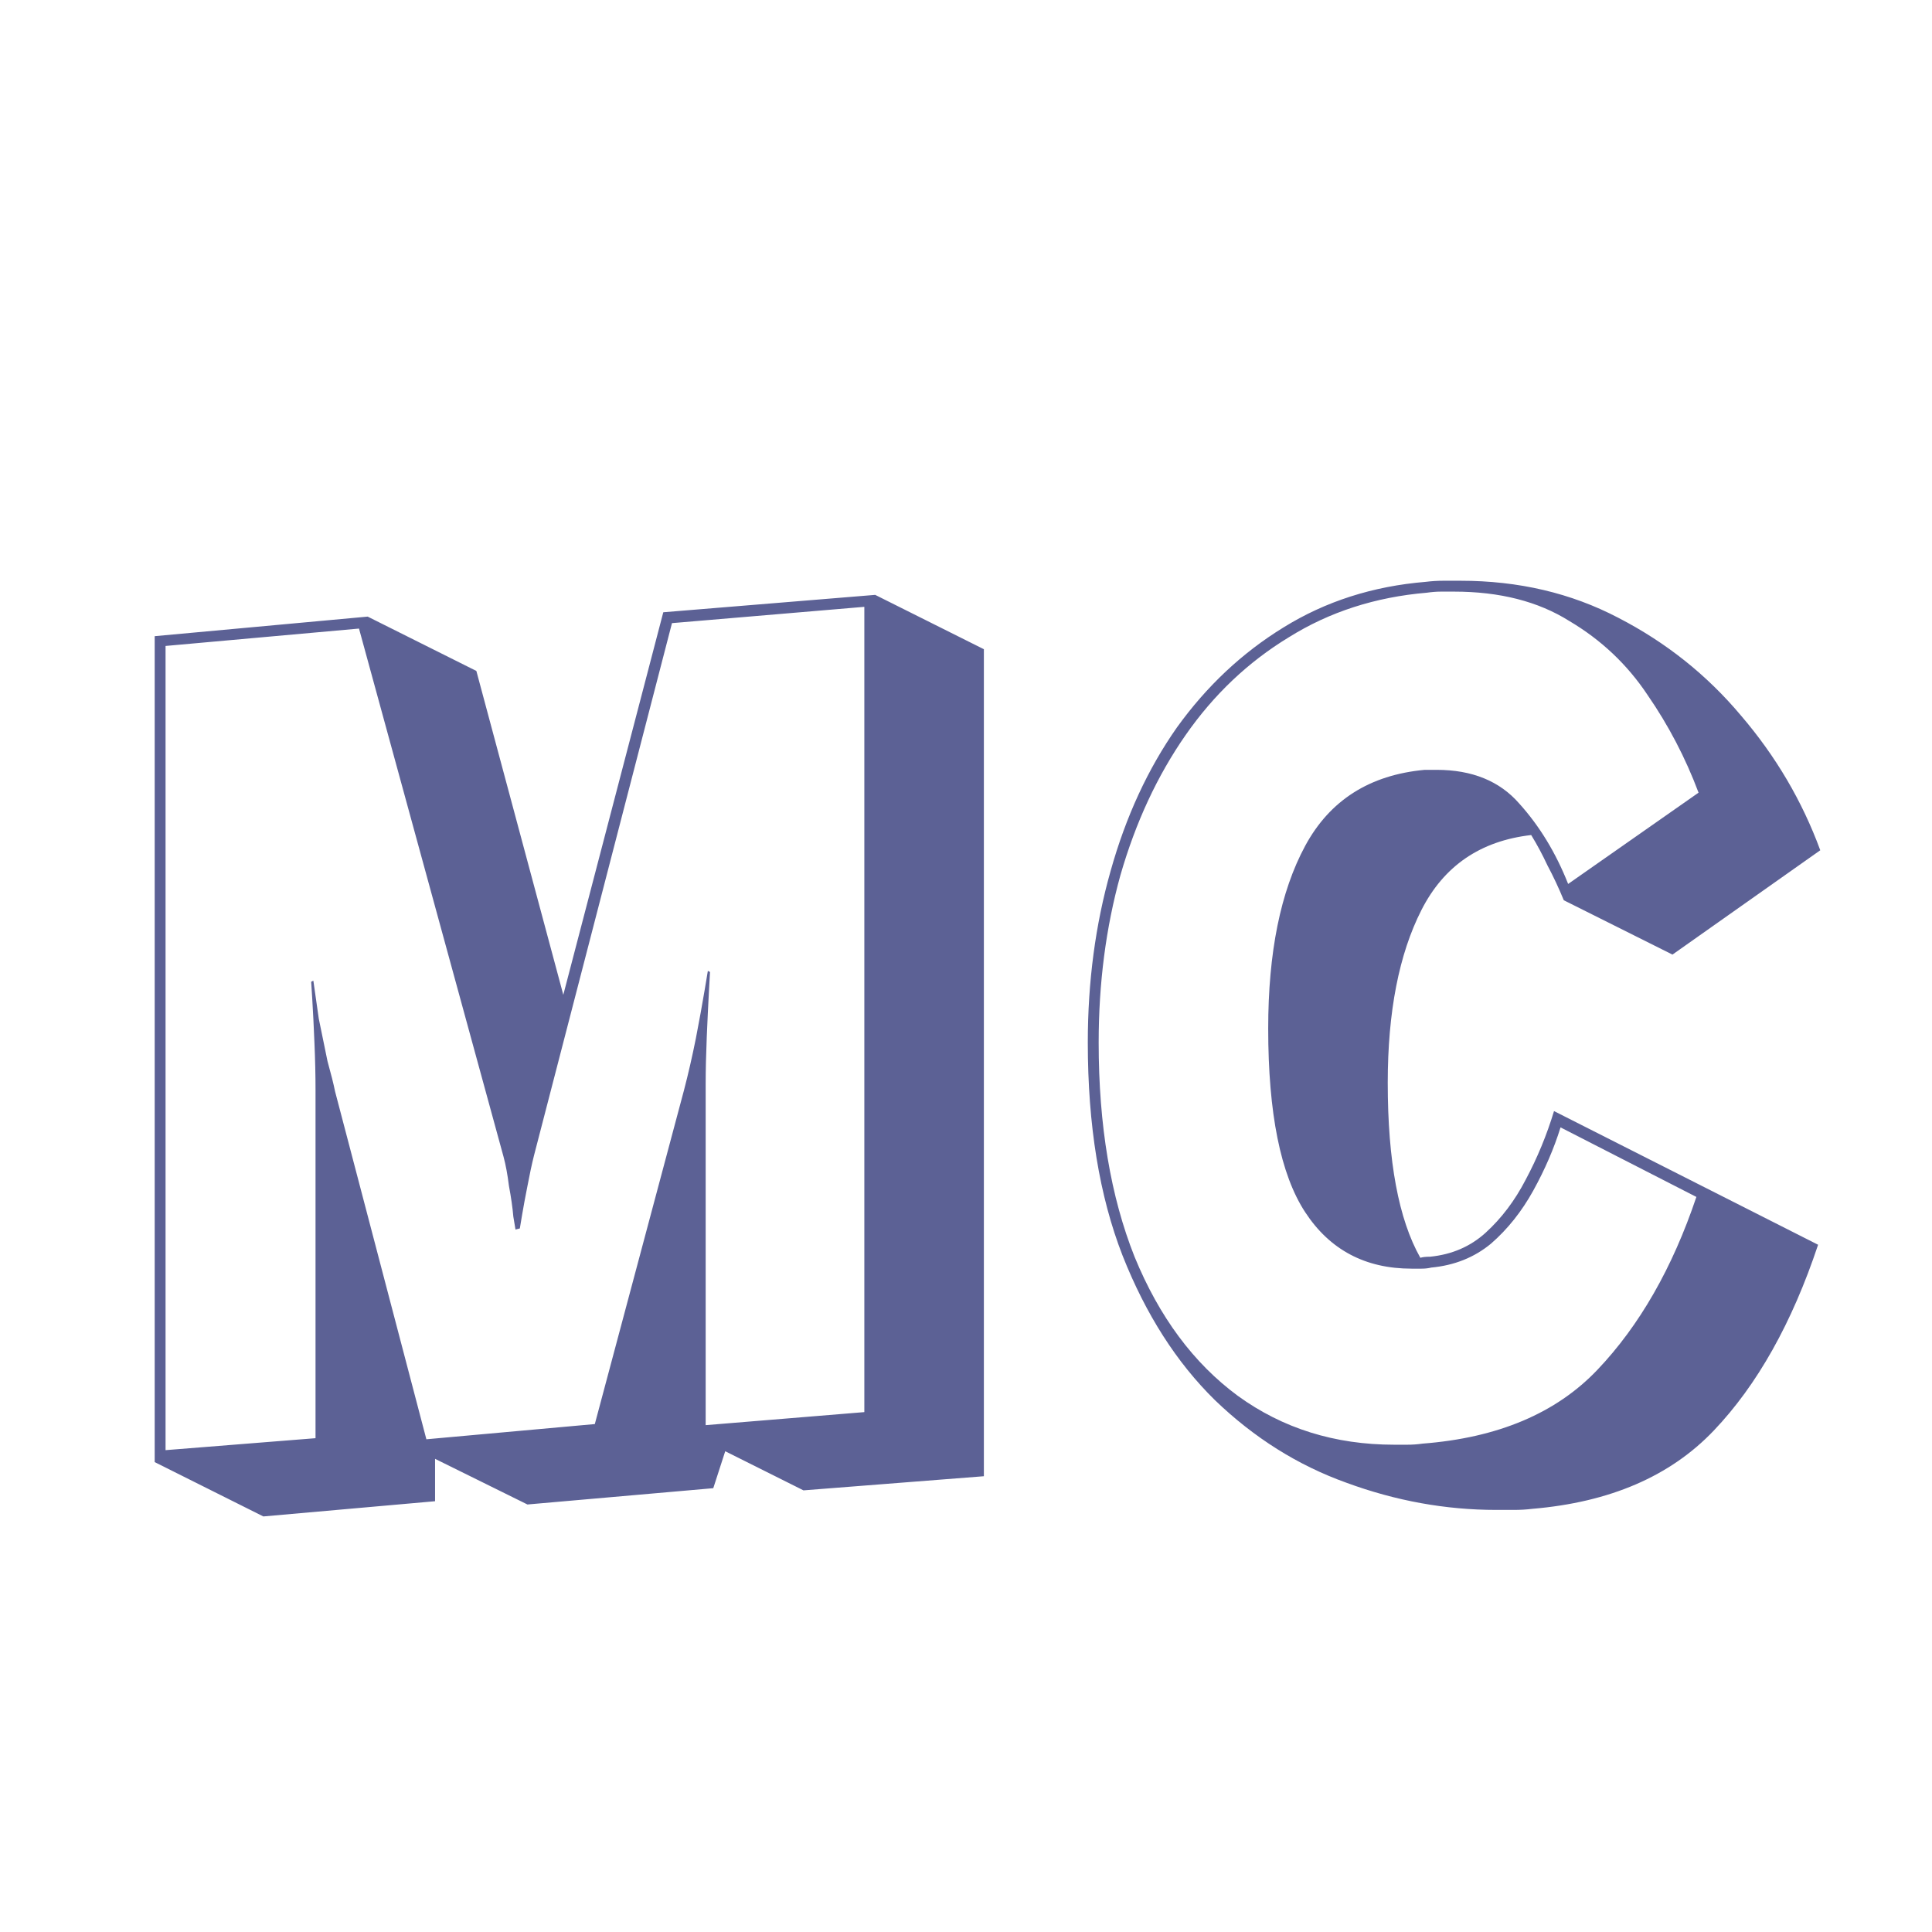 <svg width="256" height="256" viewBox="0 0 256 256" fill="none" xmlns="http://www.w3.org/2000/svg">
<g filter="url(#filter0_i_123_37)">
<path d="M96.097 192.296L94.513 197.192L69.889 199.352L57.649 193.304V198.92L34.897 200.936L20.497 193.736V84.296L48.721 81.704L63.121 88.904L74.641 131.816L87.889 81.128L115.969 78.824L130.369 86.024V195.608L106.465 197.48L96.097 192.296ZM89.041 82.568L70.753 153.128C70.465 154.28 70.177 155.624 69.889 157.16C69.601 158.6 69.361 159.896 69.169 161.048C68.977 162.2 68.881 162.776 68.881 162.776L68.305 162.92C68.305 162.92 68.209 162.344 68.017 161.192C67.921 160.04 67.729 158.696 67.441 157.16C67.249 155.624 67.009 154.328 66.721 153.272L47.569 83.288L21.937 85.592V192.152L41.809 190.568V144.488C41.809 142.472 41.761 140.36 41.665 138.152C41.569 135.848 41.473 133.928 41.377 132.392C41.281 130.856 41.233 130.088 41.233 130.088L41.521 129.944C41.713 131.288 41.953 132.968 42.241 134.984C42.625 136.904 43.009 138.776 43.393 140.6C43.873 142.328 44.209 143.672 44.401 144.632L56.497 190.712L78.817 188.696L90.625 144.488C91.201 142.28 91.729 139.976 92.209 137.576C92.689 135.08 93.073 132.968 93.361 131.24C93.649 129.512 93.793 128.648 93.793 128.648L94.081 128.792C94.081 128.792 94.033 129.656 93.937 131.384C93.841 133.112 93.745 135.128 93.649 137.432C93.553 139.736 93.505 141.8 93.505 143.624V188.84L114.529 187.112V80.408L89.041 82.568ZM207.211 119.288C206.539 117.656 205.819 116.12 205.051 114.68C204.379 113.24 203.659 111.896 202.891 110.648C196.171 111.416 191.323 114.728 188.347 120.584C185.371 126.44 183.883 134.072 183.883 143.48C183.883 153.848 185.323 161.576 188.203 166.664C188.491 166.568 188.923 166.52 189.499 166.52C192.379 166.232 194.827 165.176 196.843 163.352C198.955 161.432 200.731 159.08 202.171 156.296C203.707 153.416 204.955 150.392 205.915 147.224L240.907 164.936C237.451 175.304 232.843 183.512 227.083 189.56C221.323 195.608 213.307 199.064 203.035 199.928C202.267 200.024 201.451 200.072 200.587 200.072C199.819 200.072 199.051 200.072 198.283 200.072C191.563 200.072 184.939 198.872 178.411 196.472C171.979 194.168 166.171 190.52 160.987 185.528C155.899 180.536 151.819 174.152 148.747 166.376C145.675 158.504 144.139 149.096 144.139 138.152C144.139 130.088 145.147 122.504 147.163 115.4C149.179 108.2 152.107 101.864 155.947 96.392C159.883 90.92 164.587 86.504 170.059 83.144C175.627 79.688 181.915 77.672 188.923 77.096C189.691 77 190.459 76.952 191.227 76.952C191.995 76.952 192.763 76.952 193.531 76.952C201.211 76.952 208.171 78.584 214.411 81.848C220.747 85.112 226.171 89.432 230.683 94.808C235.291 100.184 238.795 106.136 241.195 112.664L221.611 126.488L207.211 119.288ZM206.779 149.384C205.915 152.168 204.715 154.952 203.179 157.736C201.643 160.52 199.771 162.872 197.563 164.792C195.355 166.616 192.715 167.672 189.643 167.96C189.259 168.056 188.827 168.104 188.347 168.104C187.963 168.104 187.531 168.104 187.051 168.104C180.907 168.104 176.203 165.608 172.939 160.616C169.675 155.624 168.043 147.512 168.043 136.28C168.043 126.2 169.675 118.136 172.939 112.088C176.203 106.04 181.483 102.68 188.779 102.008H190.363C195.067 102.008 198.715 103.496 201.307 106.472C203.995 109.448 206.155 113 207.787 117.128L225.067 105.032C223.339 100.424 221.083 96.104 218.299 92.072C215.611 88.04 212.155 84.776 207.931 82.28C203.803 79.688 198.715 78.392 192.667 78.392C192.091 78.392 191.515 78.392 190.939 78.392C190.363 78.392 189.739 78.44 189.067 78.536C182.251 79.112 176.155 81.08 170.779 84.44C165.403 87.704 160.843 92.024 157.099 97.4C153.355 102.776 150.475 108.968 148.459 115.976C146.539 122.888 145.579 130.28 145.579 138.152C145.579 149.096 147.163 158.552 150.331 166.52C153.595 174.488 158.155 180.632 164.011 184.952C169.963 189.272 176.875 191.432 184.747 191.432C185.323 191.432 185.899 191.432 186.475 191.432C187.147 191.432 187.819 191.384 188.491 191.288C198.475 190.52 206.203 187.256 211.675 181.496C217.243 175.64 221.611 168.008 224.779 158.6L206.779 149.384Z" fill="#5C6195"/>
</g>
<defs>
<filter id="filter0_i_123_37" x="20.497" y="76.952" width="220.698" height="123.984" filterUnits="userSpaceOnUse" color-interpolation-filters="sRGB">
<feFlood flood-opacity="0" result="BackgroundImageFix"/>
<feBlend mode="normal" in="SourceGraphic" in2="BackgroundImageFix" result="shape"/>
<feColorMatrix in="SourceAlpha" type="matrix" values="0 0 0 0 0 0 0 0 0 0 0 0 0 0 0 0 0 0 127 0" result="hardAlpha"/>
<feOffset/>
<feGaussianBlur stdDeviation="1"/>
<feComposite in2="hardAlpha" operator="arithmetic" k2="-1" k3="1"/>
<feColorMatrix type="matrix" values="0 0 0 0 0 0 0 0 0 0 0 0 0 0 0 0 0 0 0.5 0"/>
<feBlend mode="normal" in2="shape" result="effect1_innerShadow_123_37"/>
</filter>
</defs>
</svg>
